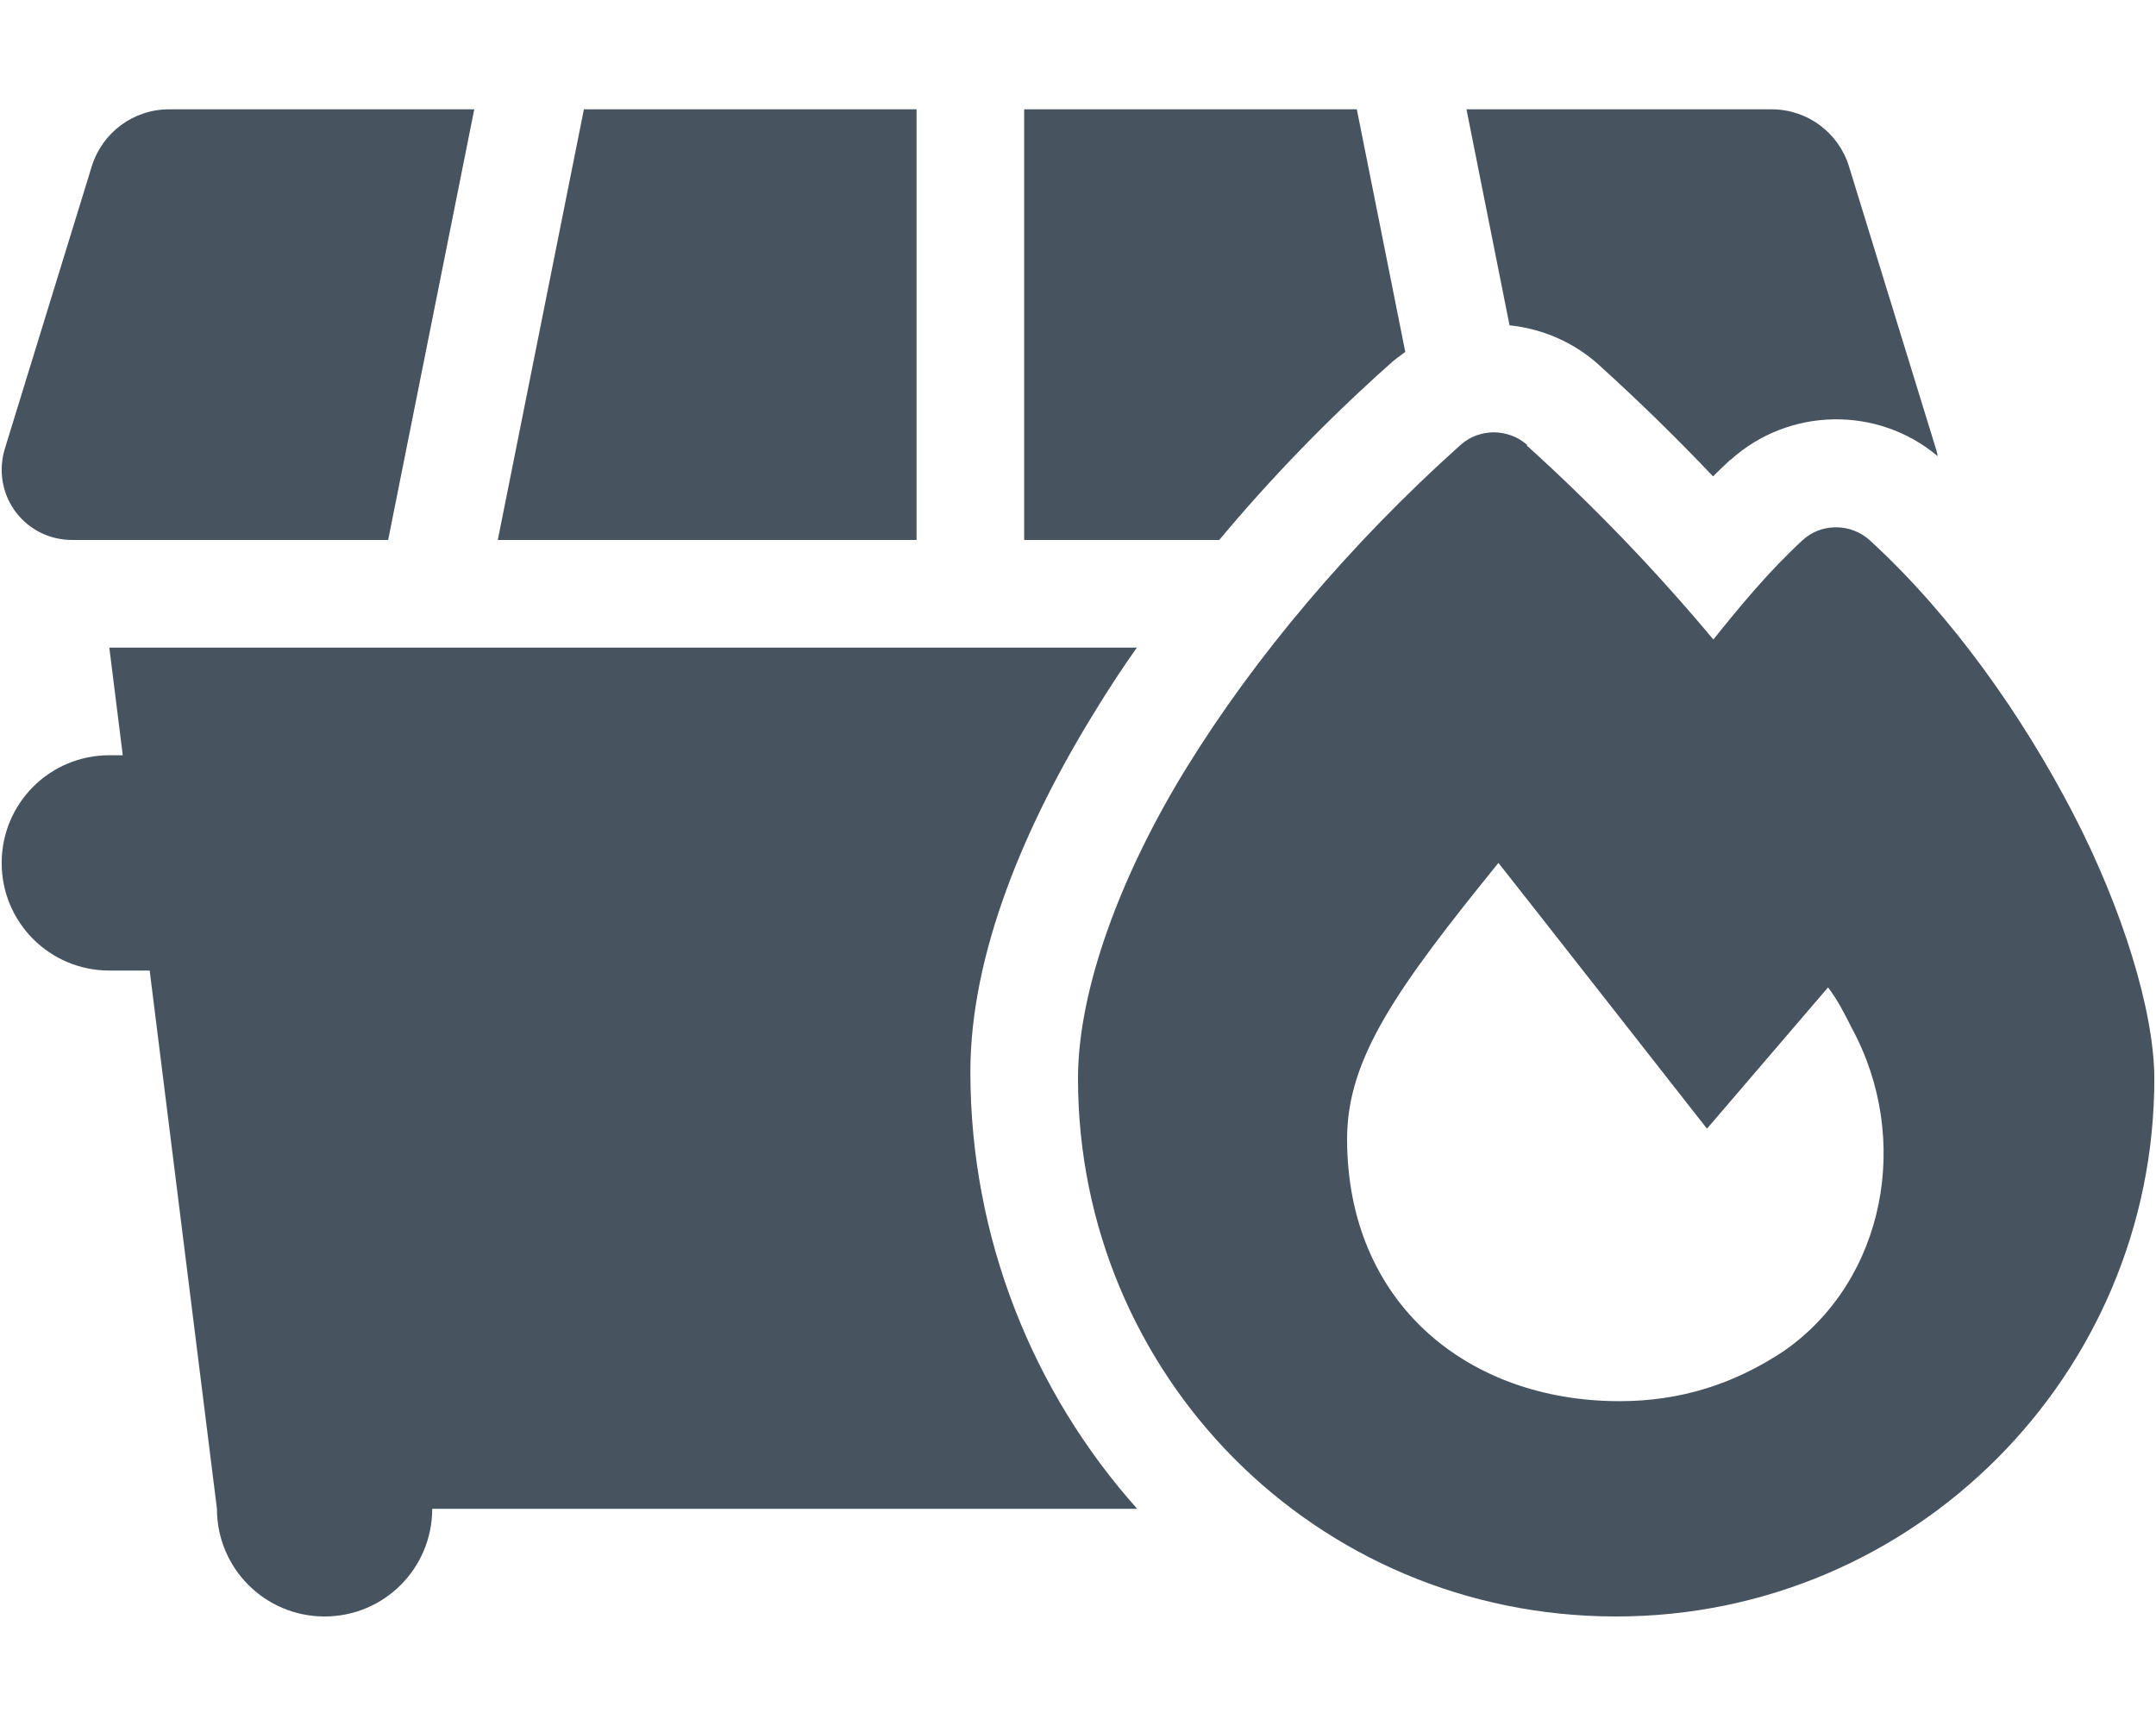 <svg width="641" height="513" viewBox="0 0 641 513" fill="none" xmlns="http://www.w3.org/2000/svg">
<g clip-path="url(#clip0_104_1174)">
<path d="M50.2 32.5C39.7 32.5 30.4 39.4 27.3 49.4L1.4 133.5C0.8 135.5 0.5 137.6 0.5 139.6C0.5 151.2 9.8 160.5 21.4 160.5H115.4L141 32.5H50.2ZM272.5 160.5V32.5H173.6L148 160.5H272.5ZM304.5 160.5H362.5C377.6 142.4 394.6 124.8 413 108.4C414.5 107 416.2 105.8 417.8 104.6L403.4 32.5H304.5V160.5ZM514.4 136.8C531.8 121 558.3 120.6 576.1 135.6C576 134.9 575.8 134.2 575.6 133.5L549.7 49.4C546.6 39.4 537.3 32.5 526.8 32.5H436L448.8 96.7C458.4 97.7 467.8 101.6 475.4 108.5C487.1 119.1 498.4 130.1 509.3 141.6C510.9 140 512.6 138.4 514.3 136.8H514.4ZM325.7 211.2C329.5 205 333.6 198.7 338 192.5H32.5L36.5 224.5H32.5C14.8 224.5 0.5 238.8 0.5 256.5C0.5 274.2 14.8 288.5 32.5 288.5H44.5L64.5 448.5C64.5 466.2 78.8 480.5 96.5 480.5C114.2 480.5 128.5 466.2 128.5 448.5H338.1C307.1 413.8 288.5 367.9 288.5 318.6C288.5 283.4 304.8 245 325.7 211.2ZM454.1 132.3C451.3 129.8 447.8 128.6 444.3 128.5C440.7 128.5 437.1 129.7 434.3 132.2C401.1 161.9 372.9 195.6 352.9 228C333.2 259.9 320.5 294.2 320.5 320.6C320.5 408.4 390.8 480.5 480.5 480.5C569.2 480.5 640.5 408.5 640.5 320.7C640.5 300.5 630.9 269.8 616.3 241.7C601.5 213.2 580.6 183.2 555.9 160.6C550.3 155.5 541.5 155.4 535.9 160.6C526.3 169.4 517.3 180.2 509.4 190.1C492.1 169.4 473.6 150.2 453.9 132.4L454.1 132.3ZM530.5 401.5C515.5 411.5 499.5 416.5 481.5 416.5C436.5 416.5 400.5 387.5 400.5 338.5C400.5 314.5 415.5 293.5 445.5 256.5C449.5 261.5 507.5 335.5 507.5 335.5L543.5 293.5C546.5 297.5 548.5 301.5 550.5 305.5C568.5 338.5 560.5 380.5 530.5 401.5Z" fill="#47535F"/>
</g>
<defs>
<clipPath id="clip0_104_1174">
<rect width="640" height="512" fill="white" transform="translate(0.5 0.5)"/>
</clipPath>
</defs>
</svg>
